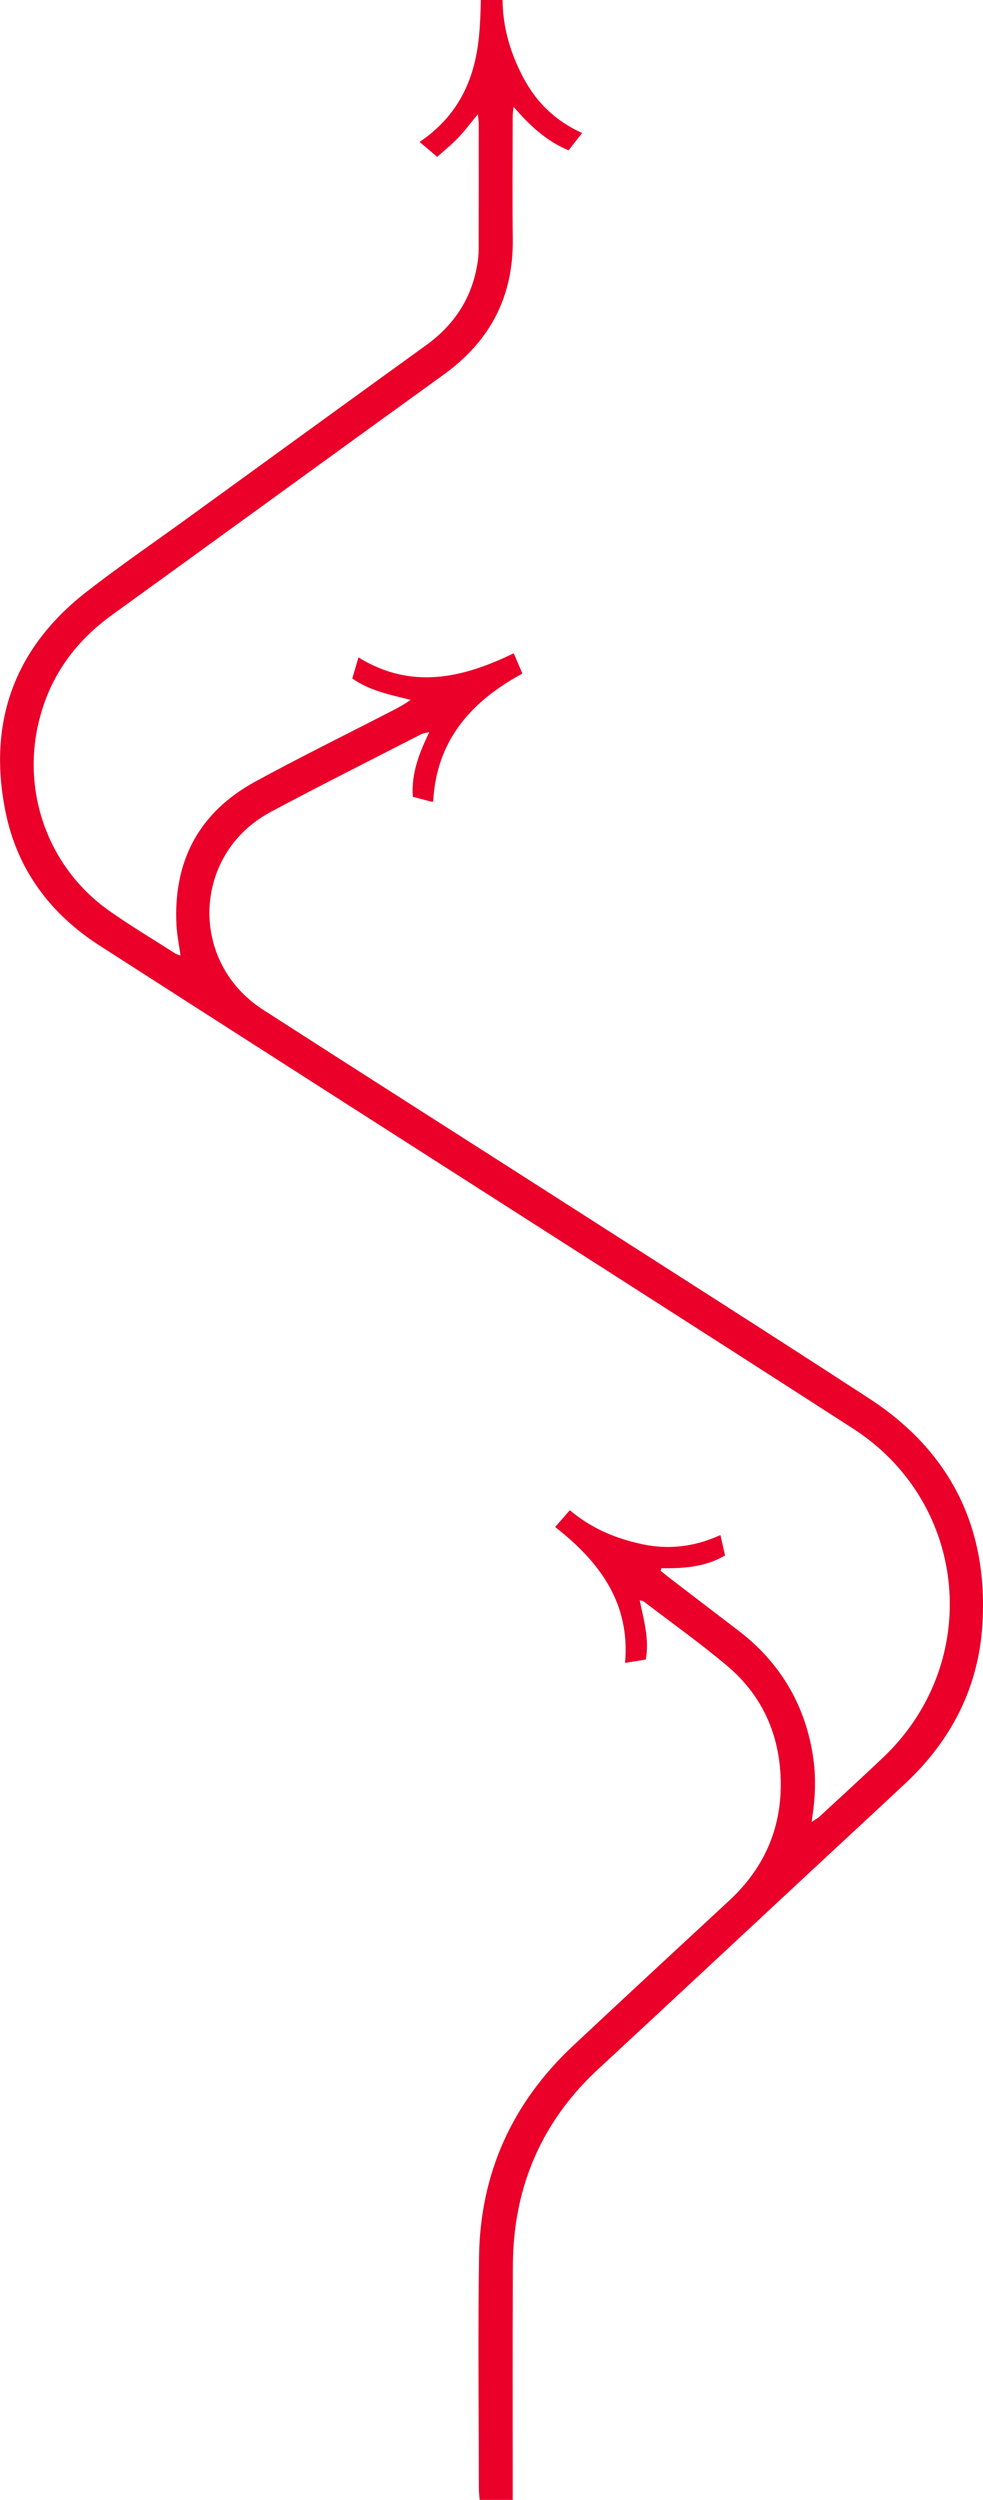 <svg width="602" height="1530" viewBox="0 0 602 1530" fill="none" xmlns="http://www.w3.org/2000/svg">
<path d="M110.551 584.835C109.626 578.098 108.39 572.22 108.079 566.285C106 526.926 121.905 497.08 156.515 478.243C183.979 463.287 212.065 449.485 239.872 435.159C243.777 433.146 247.657 431.083 251.455 428.324C238.964 425.189 226.537 422.831 215.74 415.243C216.976 411.027 218.147 407.032 219.522 402.349C251.946 422.307 283.29 415.03 314.618 399.82C316.607 404.478 318.359 408.579 319.922 412.23C288.292 429.396 267.213 453.333 265.289 490.58C264.741 490.629 264.479 490.719 264.25 490.653C260.632 489.728 257.014 488.779 252.831 487.69C251.775 473.774 256.49 461.257 262.948 448.028C260.624 448.65 259.044 448.798 257.742 449.469C227.02 465.244 196.127 480.683 165.683 496.981C117.853 522.588 115.373 588.543 161.05 617.94C223.779 658.306 286.745 698.312 349.563 738.546C410.483 777.562 471.525 816.397 532.183 855.821C582.092 888.263 605.299 935.031 601.64 994.282C599.266 1032.67 582.657 1065.03 554.588 1091.34C535.392 1109.31 516.049 1127.13 496.795 1145.05C453.328 1185.47 409.935 1225.99 366.377 1266.31C338.914 1291.73 321.78 1322.66 316.116 1359.72C314.716 1368.85 314.127 1378.19 314.078 1387.43C313.873 1431.81 313.987 1476.19 313.987 1520.57C313.987 1523.53 313.987 1526.5 313.987 1529.99H293.744C293.555 1527.45 293.261 1525.28 293.261 1523.1C293.228 1475.71 292.671 1428.31 293.375 1380.93C294.137 1330.01 313.717 1286.96 350.84 1252.15C382.626 1222.33 414.666 1192.78 446.616 1163.15C468.914 1142.47 479.531 1116.92 478.009 1086.54C476.666 1059.65 465.885 1036.87 445.371 1019.58C428.926 1005.71 411.334 993.218 394.234 980.128C393.874 979.85 393.309 979.833 391.745 979.367C394.25 991.523 397.778 1003.21 395.47 1015.65C391.402 1016.32 387.546 1016.96 382.79 1017.74C386.023 981.143 367.36 955.963 339.978 934.564C343.293 930.774 346.281 927.352 348.974 924.274C362.227 935.481 377.06 941.579 393.104 945.042C409.484 948.57 425.365 946.696 441.197 939.476C442.203 943.929 443.071 947.744 444.037 951.984C431.889 959.065 418.612 959.998 405.056 959.736C404.9 960.277 404.736 960.809 404.581 961.349C406.406 962.814 408.199 964.329 410.066 965.753C423.982 976.403 437.898 987.062 451.846 997.679C477.116 1016.92 492.53 1042.17 497.696 1073.55C499.701 1085.74 499.48 1098.03 497.728 1110.26C497.557 1111.46 497.401 1112.66 497.082 1115.03C499.292 1113.55 500.741 1112.83 501.887 1111.78C514.952 1099.71 528.09 1087.73 540.975 1075.47C601.976 1017.44 593.25 919.993 522.458 874.355C420.412 808.571 318.007 743.36 215.757 677.895C164.103 644.823 112.442 611.776 60.855 578.614C30.575 559.147 10.421 531.977 3.324 496.597C-7.645 441.938 8.833 396.537 52.996 362.18C73.142 346.503 94.253 332.071 114.922 317.074C163.58 281.808 212.188 246.477 260.91 211.309C277.986 198.981 288.767 182.821 292.278 161.963C292.778 159.008 293.122 155.987 293.13 152.999C293.203 127.172 293.195 101.345 293.179 75.525C293.179 74.118 292.925 72.709 292.647 69.885C288.095 75.403 284.616 80.134 280.589 84.35C276.66 88.46 272.166 92.029 267.729 96.007C263.972 92.823 260.795 90.121 256.948 86.863C271.363 77.179 281.563 64.572 287.539 48.585C293.343 33.056 294.137 16.839 294.456 -0.033H307.774C307.938 17.289 312.743 33.089 320.733 47.995C328.755 62.976 340.518 74.207 356.505 81.411C353.517 85.226 351.086 88.329 348.196 92.012C334.649 86.397 324.425 76.852 314.511 65.358C314.323 67.339 313.979 69.312 313.979 71.293C313.947 96.367 313.742 121.442 314.02 146.516C314.421 181.585 300.112 208.78 271.814 229.196C204.002 278.133 136.411 327.372 68.623 376.342C45.334 393.165 29.83 415.038 23.412 443.223C13.548 486.511 30.346 531.535 66.626 557.231C79.887 566.629 93.918 574.946 107.612 583.73C108.202 584.107 108.963 584.229 110.576 584.802L110.551 584.835Z" fill="#EA0029"/>
</svg>

